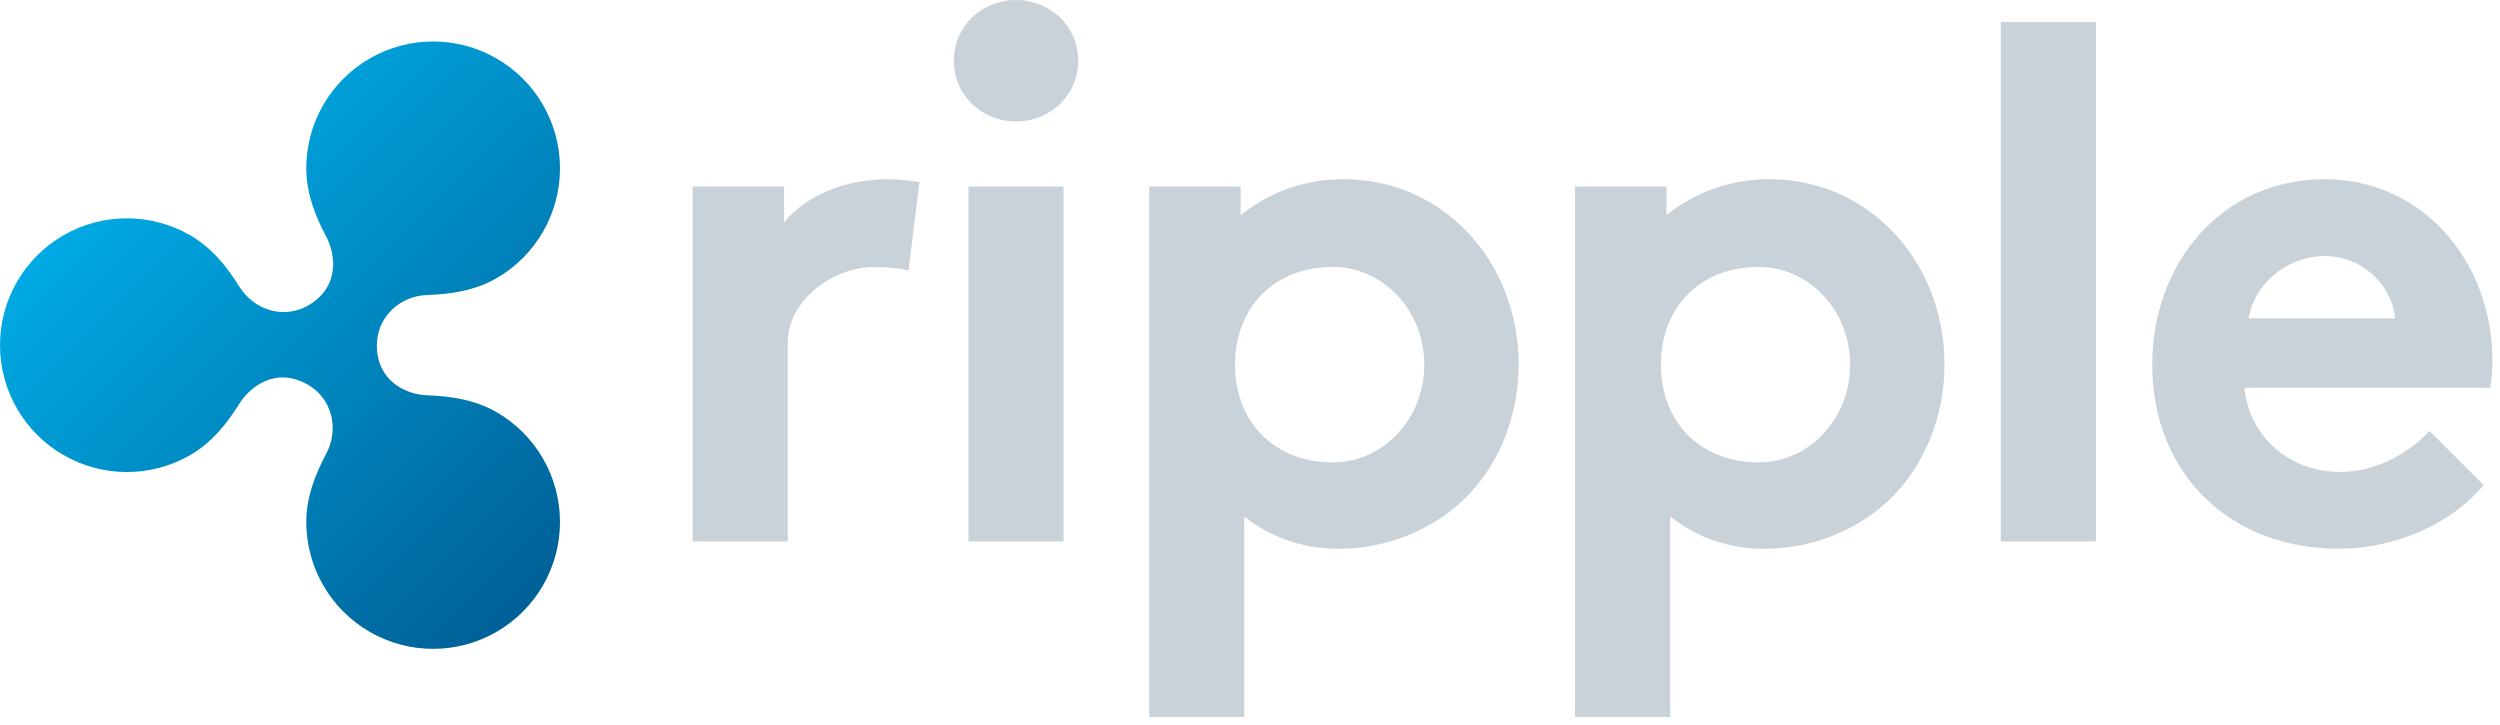 <svg width="224" height="65" viewBox="0 0 224 65" fill="none" xmlns="http://www.w3.org/2000/svg">
<path d="M81.399 24.255C80.809 24.058 79.564 23.927 78.318 23.927C74.581 23.927 70.582 26.954 70.582 30.691V48.51H62.06V16.716H70.255V19.928C72.156 17.568 75.63 16.061 79.498 16.061C80.465 16.067 81.43 16.155 82.382 16.323L81.399 24.255Z" fill="#CAD2D9"/>
<path d="M91.035 0C94.116 0 96.607 2.36 96.607 5.441C96.607 8.522 94.116 10.882 91.035 10.882C87.954 10.882 85.463 8.522 85.463 5.441C85.463 2.36 87.954 0 91.035 0ZM95.296 48.51H86.774V16.716H95.296V48.51Z" fill="#CAD2D9"/>
<path d="M120.469 16.06C117.087 16.017 113.796 17.154 111.161 19.275V16.717H102.965V64.242H111.488V46.282C113.911 48.197 116.922 49.216 120.011 49.167C124.731 49.167 129.253 47.068 132.072 43.79C134.564 40.905 136.069 36.974 136.069 32.647C136.069 23.272 129.121 16.06 120.469 16.06ZM119.434 41.43C114.14 41.43 110.66 37.777 110.66 32.674C110.66 27.572 114.14 23.919 119.434 23.919C123.952 23.919 127.616 27.84 127.616 32.674C127.616 37.509 123.952 41.43 119.434 41.43Z" fill="#CAD2D9"/>
<path d="M187.792 48.511H179.27V1.967H187.792V48.511Z" fill="#CAD2D9"/>
<path d="M222.536 43.462C219.455 47.133 214.407 49.166 209.491 49.166C199.985 49.166 192.84 42.61 192.84 32.646C192.84 23.796 198.871 16.061 208.311 16.061C217.095 16.061 223.323 23.468 223.323 32.318C223.328 33.131 223.262 33.942 223.126 34.744H201.1C201.559 39.201 205.164 42.282 209.688 42.282C213.293 42.282 216.177 40.25 217.685 38.611L222.536 43.462ZM214.604 28.516C214.342 25.697 211.785 22.944 208.311 22.944C204.771 22.944 201.887 25.632 201.493 28.516H214.604Z" fill="#CAD2D9"/>
<path d="M158.624 16.06C155.242 16.017 151.95 17.154 149.315 19.275V16.717H141.119V64.242H149.642V46.282C152.066 48.197 155.076 49.216 158.165 49.167C162.885 49.167 167.407 47.068 170.226 43.79C172.718 40.905 174.223 36.974 174.223 32.647C174.223 23.272 167.275 16.06 158.624 16.06ZM157.588 41.43C152.294 41.43 148.815 37.777 148.815 32.674C148.815 27.572 152.294 23.919 157.588 23.919C162.106 23.919 165.77 27.839 165.77 32.674C165.77 37.509 162.106 41.43 157.588 41.43Z" fill="#CAD2D9"/>
<path d="M44.492 36.928C42.568 35.816 40.401 35.495 38.255 35.419C36.454 35.357 33.767 34.203 33.767 30.927C33.767 28.486 35.746 26.522 38.255 26.434C40.401 26.36 42.568 26.037 44.492 24.927C46.22 23.929 47.654 22.494 48.652 20.766C49.65 19.038 50.175 17.078 50.175 15.083C50.175 13.088 49.65 11.128 48.652 9.4C47.654 7.672 46.219 6.237 44.492 5.239C42.764 4.242 40.804 3.717 38.808 3.717C36.813 3.717 34.853 4.242 33.125 5.24C31.397 6.237 29.962 7.672 28.965 9.4C27.967 11.128 27.442 13.088 27.442 15.083C27.442 17.286 28.226 19.312 29.225 21.192C30.066 22.773 30.491 25.707 27.608 27.371C25.463 28.609 22.787 27.825 21.45 25.686C20.321 23.879 18.958 22.186 17.049 21.084C15.321 20.086 13.361 19.561 11.366 19.561C9.371 19.561 7.411 20.086 5.683 21.084C3.955 22.081 2.52 23.516 1.523 25.244C0.525 26.972 0 28.932 0 30.927C0 32.922 0.525 34.882 1.523 36.61C2.52 38.338 3.955 39.773 5.683 40.77C7.411 41.768 9.371 42.293 11.366 42.293C13.361 42.293 15.321 41.768 17.049 40.77C18.957 39.669 20.32 37.977 21.449 36.171C22.376 34.688 24.69 32.797 27.608 34.483C29.749 35.72 30.411 38.431 29.224 40.663C28.225 42.543 27.442 44.569 27.442 46.771C27.442 48.766 27.968 50.726 28.965 52.454C29.963 54.182 31.398 55.617 33.126 56.614C34.853 57.612 36.813 58.137 38.809 58.137C40.804 58.137 42.764 57.612 44.492 56.614C46.219 55.617 47.654 54.182 48.652 52.454C49.65 50.726 50.175 48.766 50.175 46.771C50.175 44.776 49.65 42.816 48.652 41.088C47.654 39.36 46.219 37.925 44.492 36.928Z" fill="url(#paint0_linear_638_11)"/>
<defs>
<linearGradient id="paint0_linear_638_11" x1="14.15" y1="12.068" x2="51.868" y2="49.786" gradientUnits="userSpaceOnUse">
<stop stop-color="#00AAE4"/>
<stop offset="1" stop-color="#006097"/>
</linearGradient>
</defs>
</svg>
